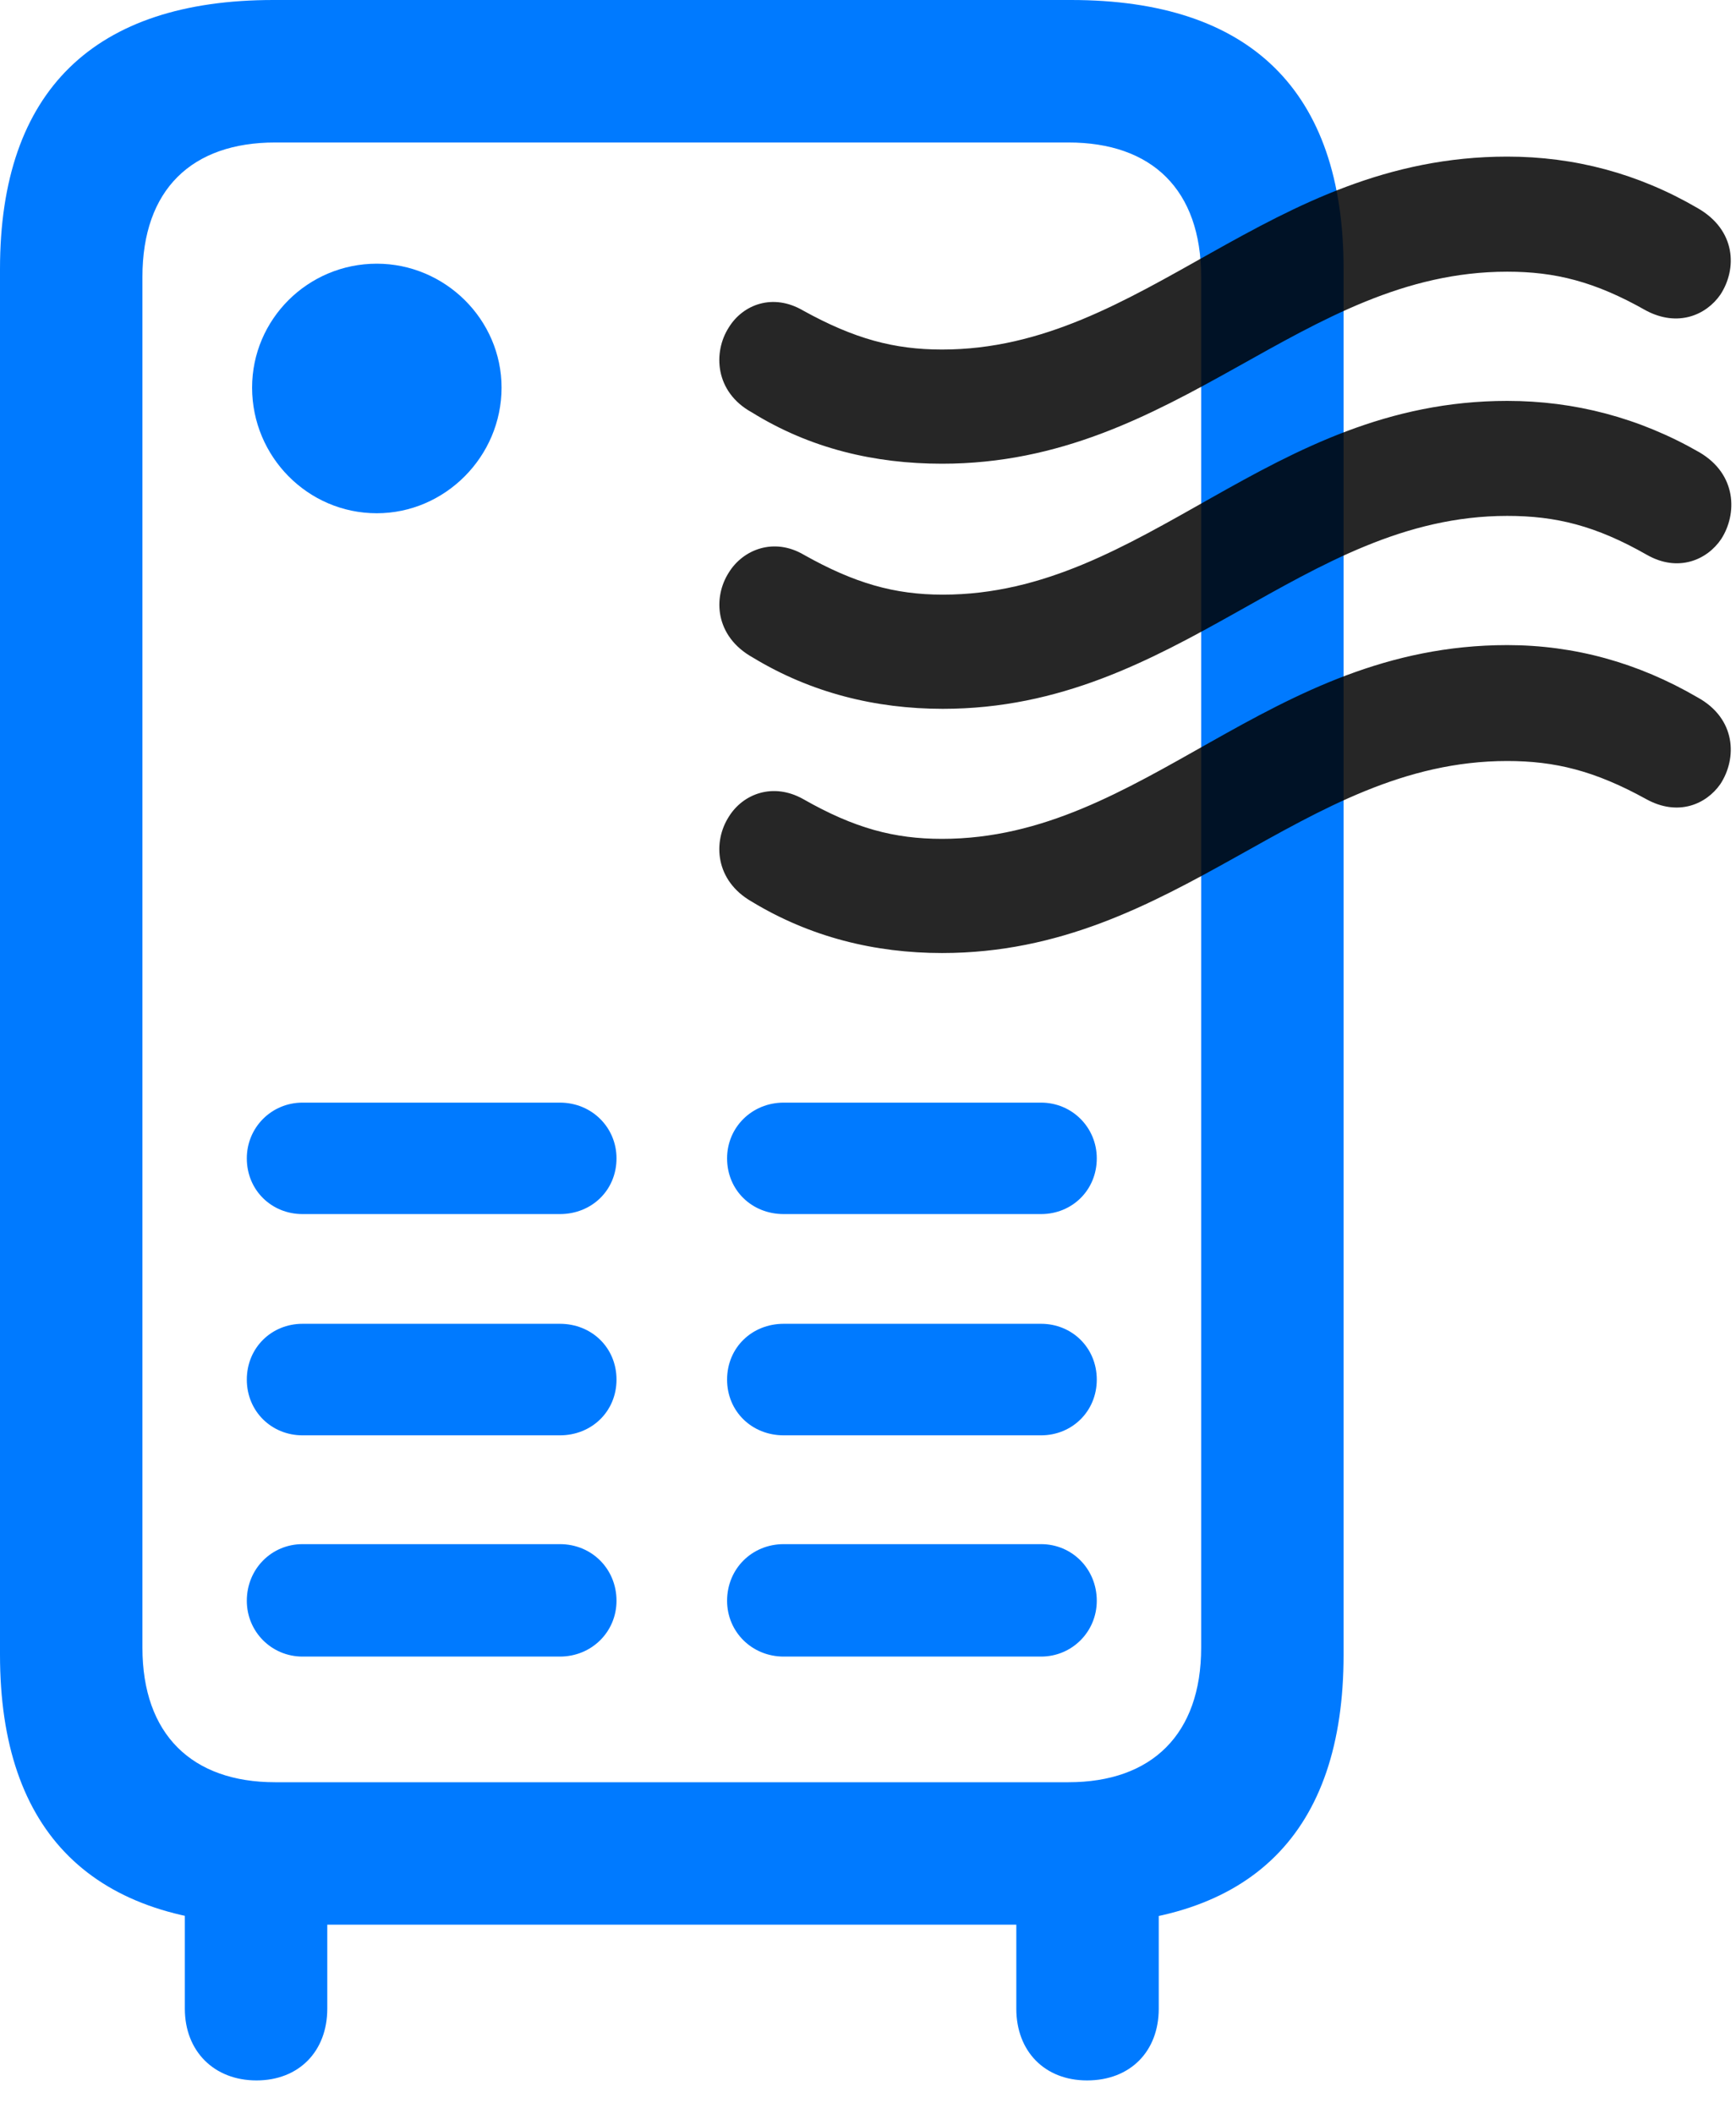 <svg width="23" height="28" viewBox="0 0 23 28" fill="none" xmlns="http://www.w3.org/2000/svg">
<path d="M3.621 25.488H14.191C16.582 25.488 17.801 24.27 17.801 21.914V3.562C17.801 1.195 16.559 0 14.191 0H3.621C1.254 0 0 1.195 0 3.562V21.914C0 24.27 1.23 25.488 3.621 25.488ZM1.887 21.82V3.668C1.887 2.508 2.543 1.887 3.645 1.887H14.156C15.258 1.887 15.914 2.508 15.914 3.668V21.82C15.914 22.969 15.258 23.602 14.156 23.602H3.645C2.543 23.602 1.887 22.969 1.887 21.82ZM4.992 6.797C5.895 6.797 6.645 6.047 6.645 5.133C6.645 4.23 5.895 3.492 4.992 3.492C4.078 3.492 3.34 4.23 3.34 5.133C3.34 6.047 4.078 6.797 4.992 6.797ZM4.008 16.078H7.418C7.84 16.078 8.168 15.762 8.168 15.34C8.168 14.93 7.84 14.602 7.418 14.602H4.008C3.598 14.602 3.27 14.93 3.27 15.34C3.27 15.762 3.598 16.078 4.008 16.078ZM4.008 19.008H7.418C7.84 19.008 8.168 18.691 8.168 18.27C8.168 17.848 7.84 17.531 7.418 17.531H4.008C3.598 17.531 3.27 17.848 3.27 18.27C3.27 18.691 3.598 19.008 4.008 19.008ZM4.008 21.938H7.418C7.84 21.938 8.168 21.609 8.168 21.199C8.168 20.777 7.84 20.449 7.418 20.449H4.008C3.598 20.449 3.27 20.777 3.27 21.199C3.27 21.609 3.598 21.938 4.008 21.938ZM10.383 16.078H13.793C14.203 16.078 14.531 15.762 14.531 15.34C14.531 14.93 14.203 14.602 13.793 14.602H10.383C9.961 14.602 9.633 14.93 9.633 15.34C9.633 15.762 9.961 16.078 10.383 16.078ZM10.383 19.008H13.793C14.203 19.008 14.531 18.691 14.531 18.27C14.531 17.848 14.203 17.531 13.793 17.531H10.383C9.961 17.531 9.633 17.848 9.633 18.27C9.633 18.691 9.961 19.008 10.383 19.008ZM10.383 21.938H13.793C14.203 21.938 14.531 21.609 14.531 21.199C14.531 20.777 14.203 20.449 13.793 20.449H10.383C9.961 20.449 9.633 20.777 9.633 21.199C9.633 21.609 9.961 21.938 10.383 21.938ZM3.398 27.551C3.961 27.551 4.336 27.164 4.336 26.602V24.305H2.449V26.602C2.449 27.164 2.836 27.551 3.398 27.551ZM14.402 27.551C14.977 27.551 15.352 27.164 15.352 26.602V24.305H13.465V26.602C13.465 27.164 13.84 27.551 14.402 27.551Z" fill="#007AFF"/>
<path d="M12.481 6.141C15.61 6.141 17.238 3.598 19.969 3.598C20.602 3.598 21.129 3.727 21.809 4.113C22.231 4.336 22.606 4.172 22.793 3.902C23.016 3.562 23.004 3.047 22.488 2.754C21.703 2.297 20.86 2.074 19.969 2.074C16.793 2.074 15.164 4.629 12.481 4.629C11.848 4.629 11.32 4.488 10.641 4.113C10.242 3.879 9.844 4.031 9.656 4.336C9.445 4.664 9.469 5.191 9.961 5.461C10.735 5.941 11.59 6.141 12.481 6.141ZM12.492 9.387C15.61 9.387 17.25 6.832 19.969 6.832C20.613 6.832 21.141 6.961 21.82 7.348C22.231 7.582 22.617 7.418 22.805 7.137C23.016 6.809 23.016 6.281 22.512 5.988C21.715 5.531 20.86 5.309 19.969 5.309C16.805 5.309 15.176 7.875 12.492 7.875C11.848 7.875 11.32 7.723 10.652 7.348C10.254 7.113 9.844 7.277 9.656 7.582C9.445 7.91 9.469 8.426 9.973 8.707C10.746 9.176 11.602 9.387 12.492 9.387ZM12.481 12.621C15.61 12.621 17.238 10.078 19.969 10.078C20.602 10.078 21.129 10.207 21.809 10.582C22.231 10.816 22.606 10.652 22.793 10.383C23.016 10.043 23.004 9.516 22.488 9.234C21.703 8.777 20.86 8.543 19.969 8.543C16.793 8.543 15.164 11.109 12.481 11.109C11.848 11.109 11.32 10.969 10.641 10.582C10.242 10.359 9.844 10.512 9.656 10.816C9.445 11.145 9.469 11.66 9.961 11.941C10.735 12.41 11.59 12.621 12.481 12.621Z" fill="black" fill-opacity="0.85"/>
</svg>
